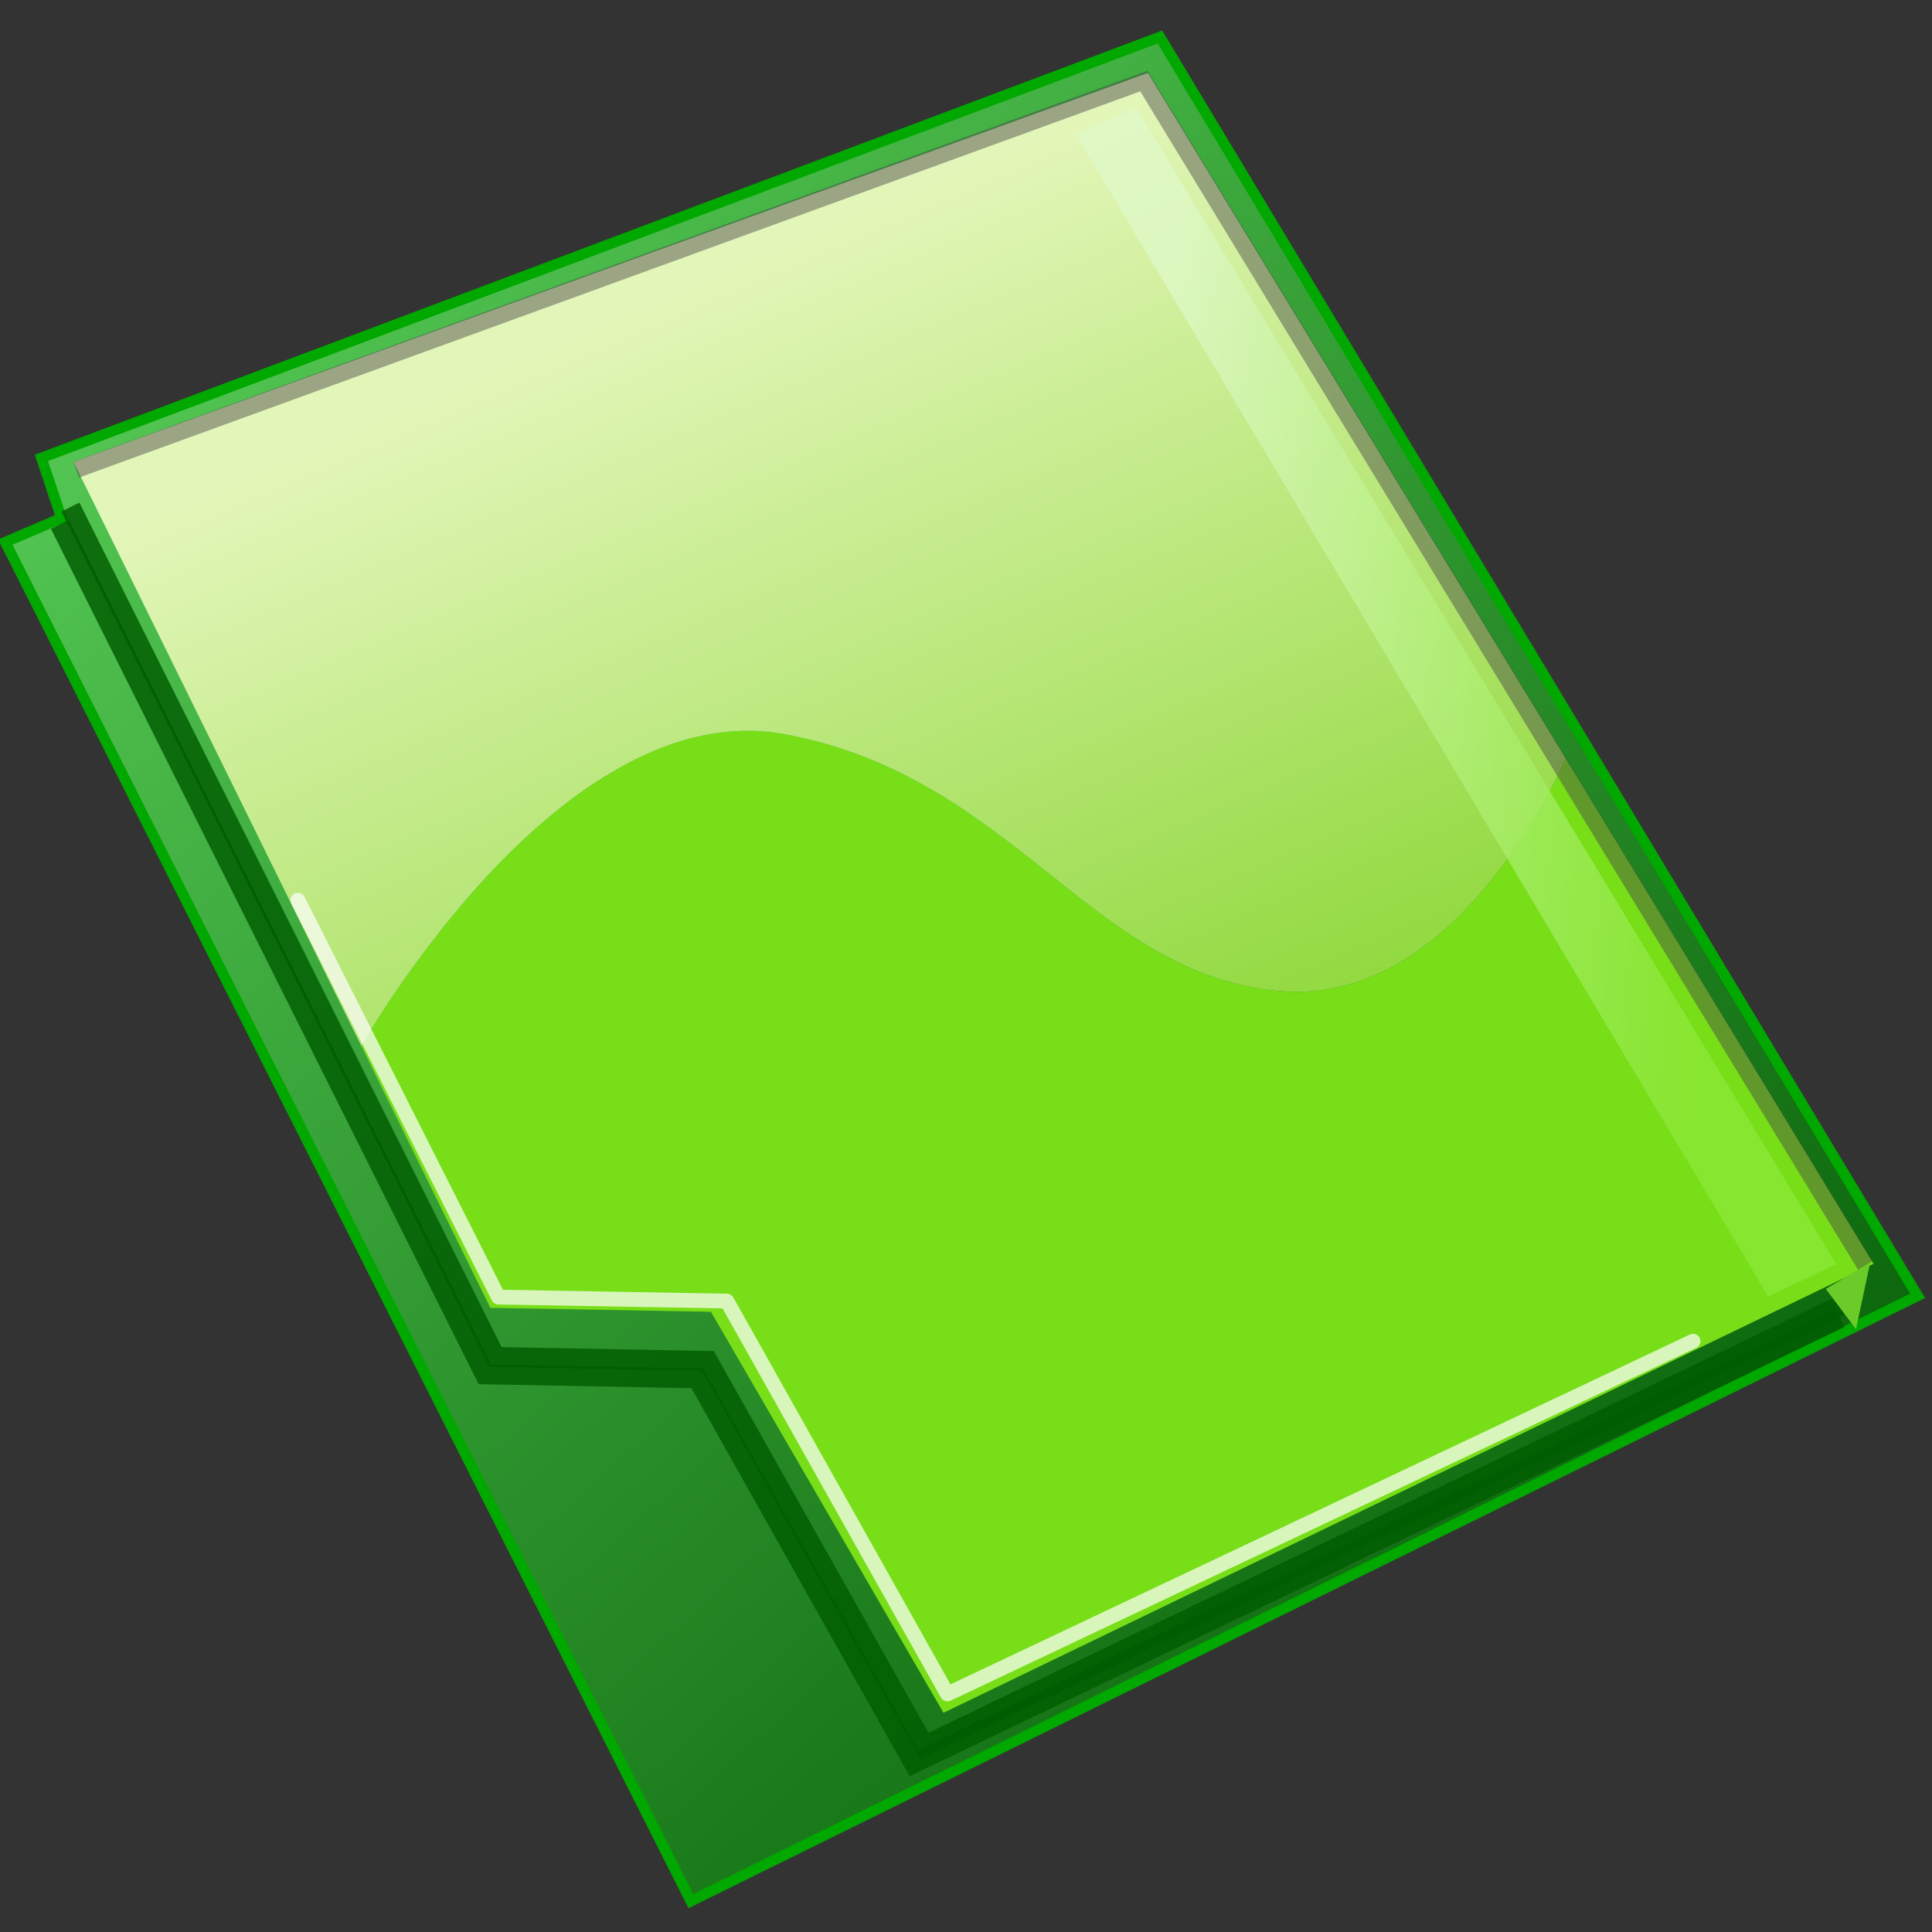 <?xml version="1.0" encoding="UTF-8"?>
<svg xmlns="http://www.w3.org/2000/svg" viewBox="0 -6 366 366" version="1.0">
  <rect x="0" y="-6" width="366" height="366" fill="#333333" stroke="none"/>
  <defs>
    <linearGradient id="linearGradient13267" y2="53.976" gradientUnits="userSpaceOnUse" y1="393.05" gradientTransform="matrix(1.013 0 0 .987 -348.77 -24.18)" x2="375.67" x1="690.88">
      <stop stop-color="#005600" offset="0"/>
      <stop stop-color="#59cf59" offset="1"/>
    </linearGradient>
    <linearGradient id="linearGradient20124" y2="108.02" gradientUnits="userSpaceOnUse" y1="272.77" gradientTransform="matrix(1.234 0 0 .81 -348.77 -24.18)" x2="392.34" x1="500.41">
      <stop stop-color="#91d93e" offset="0"/>
      <stop stop-color="#e3f6b9" offset="1"/>
    </linearGradient>
    <linearGradient id="linearGradient24690" y2="127.25" gradientUnits="userSpaceOnUse" y1="103.33" gradientTransform="matrix(.8 0 0 1.25 -348.77 -24.18)" x2="856.55" x1="715.97">
      <stop stop-color="#dff9c7" stop-opacity=".792" offset="0"/>
      <stop stop-color="#8be735" stop-opacity=".786" offset="1"/>
    </linearGradient>
  </defs>
  <g transform="translate(-6.433 -14.78)">
    <path d="m18.066 106.92l-10.633 4.56 129.88 257.46 232.4-114.68-143.54-238.48-211.9 79.747 3.796 11.393z" fill-rule="evenodd" stroke="#00a800" stroke-width="2" fill="url(#linearGradient13267)"/>
    <path d="m303.01 152.41c-0.57 1.34-0.76 1.94-2.25 4.82-1.2 2.32-2.71 5.05-4.5 7.93-1.78 2.89-3.87 5.94-6.22 8.97-2.35 3.04-4.97 6.06-7.87 8.85-1.45 1.39-2.95 2.74-4.53 4-1.59 1.25-3.25 2.43-4.97 3.5-1.72 1.06-3.5 2.01-5.35 2.84-1.84 0.83-3.77 1.52-5.75 2.06-1.97 0.54-4.01 0.93-6.12 1.13s-4.27 0.22-6.5 0.03-4.39-0.53-6.47-0.97-4.08-0.99-6.03-1.66c-1.95-0.66-3.81-1.42-5.66-2.28-1.84-0.85-3.64-1.77-5.4-2.78-3.53-2.02-6.93-4.33-10.28-6.81s-6.66-5.13-10.04-7.81c-3.37-2.69-6.78-5.39-10.37-8.03-3.59-2.65-7.31-5.21-11.31-7.57-2-1.17-4.08-2.31-6.22-3.37s-4.35-2.06-6.66-2.97c-2.3-0.91-4.69-1.74-7.19-2.47-2.49-0.73-5.07-1.35-7.78-1.87-2.7-0.53-5.4-0.76-8.06-0.72s-5.28 0.34-7.87 0.87c-2.59 0.54-5.15 1.29-7.66 2.25s-4.96 2.13-7.38 3.44c-2.41 1.31-4.76 2.75-7.06 4.34s-4.55 3.33-6.72 5.13-4.25 3.65-6.28 5.59c-2.02 1.94-3.98 3.93-5.841 5.94-3.727 4.01-7.108 8.11-10.094 11.97s-5.569 7.48-7.688 10.62c-3.835 5.69-5.597 8.85-6 9.57l24.438 49.59 41.785 0.75 44.06 75.97 176.19-85.06-58.35-95.79z" fill="#77de17" fill-rule="evenodd"/>
    <path d="m223.89 22.602l-203.53 73.687 54.527 110.66c0.403-0.72 2.165-3.88 6-9.57 2.119-3.14 4.702-6.76 7.688-10.62s6.367-7.96 10.094-11.97c1.861-2.01 3.821-4 5.841-5.94 2.03-1.94 4.11-3.79 6.28-5.59s4.42-3.54 6.72-5.13 4.65-3.03 7.06-4.34c2.42-1.31 4.87-2.48 7.38-3.44s5.07-1.71 7.66-2.25c2.59-0.53 5.21-0.83 7.87-0.87s5.36 0.19 8.06 0.72c2.71 0.52 5.29 1.14 7.78 1.87 2.5 0.73 4.89 1.56 7.19 2.47 2.31 0.91 4.52 1.91 6.66 2.97s4.22 2.2 6.22 3.37c4 2.36 7.72 4.92 11.31 7.57 3.59 2.64 7 5.34 10.37 8.03 3.38 2.68 6.69 5.33 10.04 7.81s6.75 4.79 10.28 6.81c1.76 1.01 3.56 1.93 5.4 2.78 1.85 0.86 3.71 1.62 5.66 2.28 1.95 0.67 3.95 1.22 6.03 1.66s4.24 0.78 6.47 0.97 4.39 0.17 6.5-0.03 4.15-0.59 6.12-1.13c1.98-0.54 3.91-1.23 5.75-2.06 1.85-0.83 3.63-1.78 5.35-2.84 1.72-1.07 3.38-2.25 4.97-3.5 1.58-1.26 3.08-2.61 4.53-4 2.9-2.79 5.52-5.81 7.87-8.85 2.35-3.03 4.44-6.08 6.22-8.97 1.79-2.88 3.3-5.61 4.5-7.93 1.49-2.88 1.68-3.48 2.25-4.82l-79.12-129.81z" fill="url(#linearGradient20124)" fill-rule="evenodd"/>
    <path d="m20.85 97.755l202.28-73.62 136.68 224.38" stroke-opacity=".455" stroke="#444" stroke-width="3.2" fill="none"/>
    <path stroke-linejoin="round" d="m62.876 179.31l37.974 75.19 43.29 0.76 41.77 74.43 141.27-66.84" stroke-opacity=".708" stroke="#fff" stroke-linecap="round" stroke-width="2.8" fill="none"/>
    <path d="m17.781 108.11l80.506 161.01 40.253 0.76 41.01 72.91 175.45-84.3" stroke-opacity=".822" stroke="#005d00" stroke-width="3.8" fill="none"/>
    <path d="m19.77 104.84l80.51 161.01 40.25 0.76 41.01 72.91 175.44-84.3" stroke-opacity=".822" stroke="#005d00" stroke-width="3.8" fill="none"/>
    <path d="m210.16 34.079l11.56-4.759 132.59 218.95-12.92 6.12-131.23-220.31z" fill="url(#linearGradient24690)" fill-rule="evenodd"/>
    <path d="m360.72 247.98l-2.68 12.61-5.73-7.64 8.41-4.97z" fill="#6bcb28" fill-rule="evenodd"/>
  </g>
</svg>